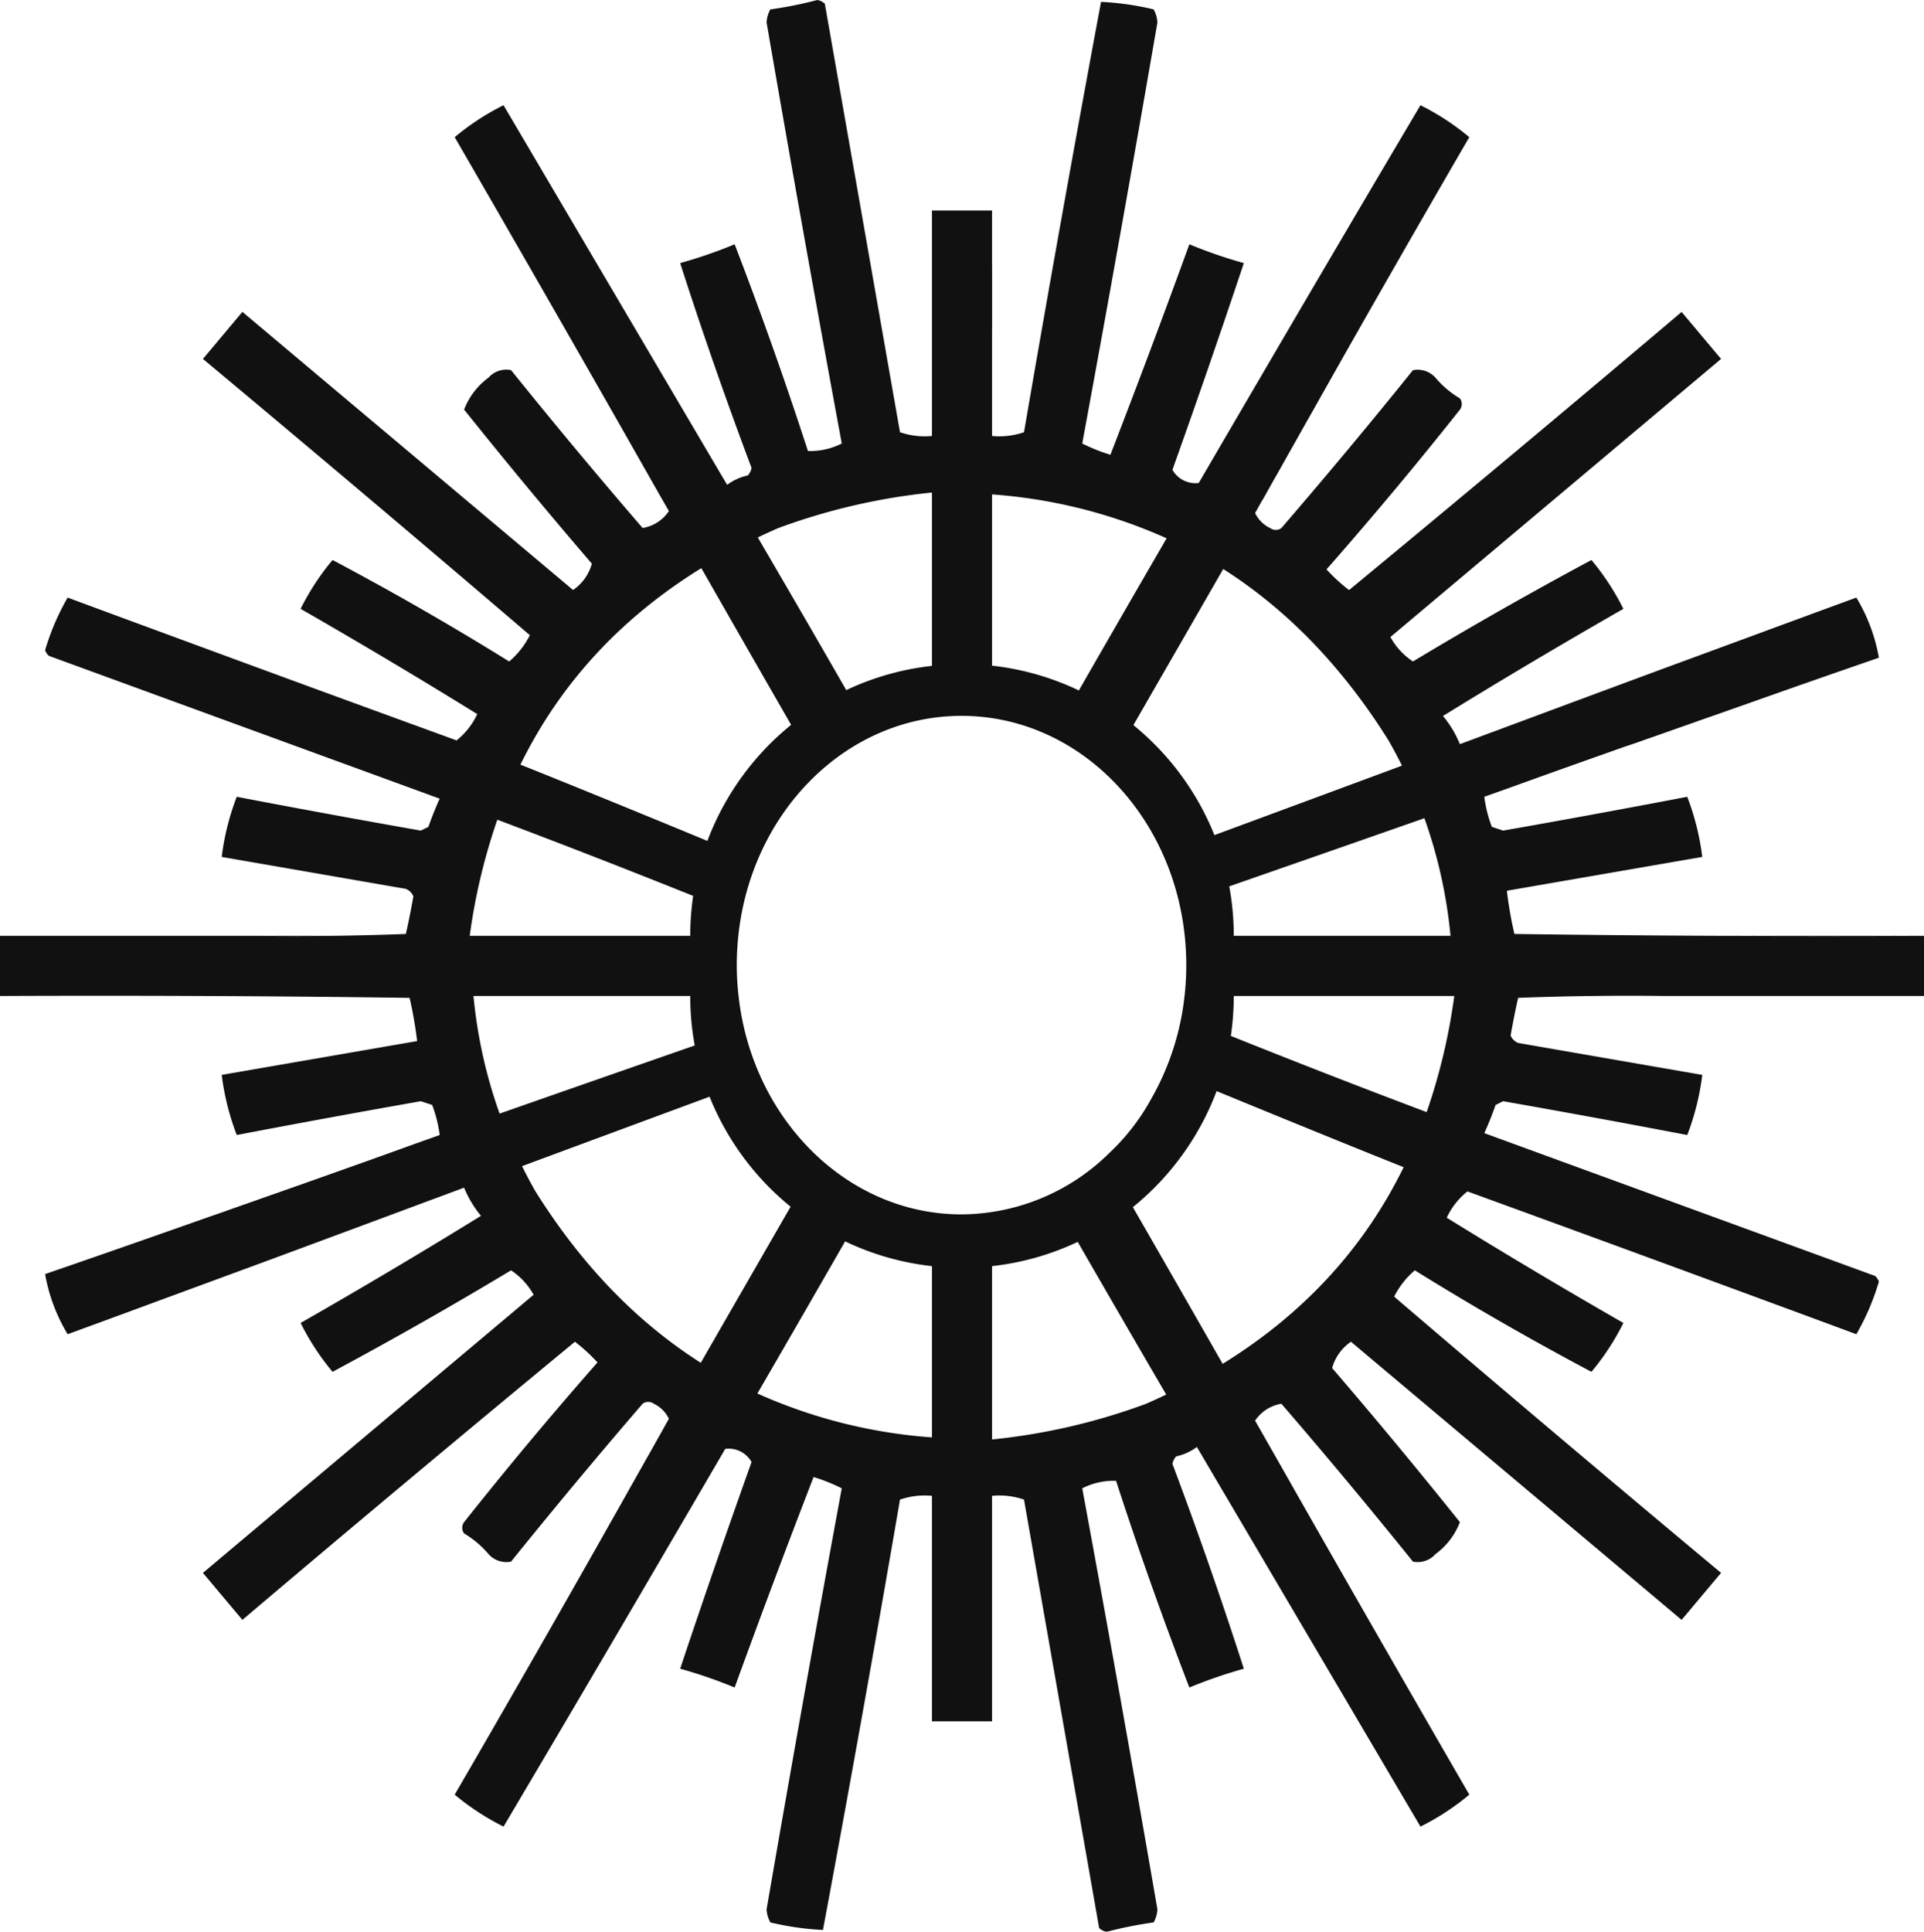 <svg xmlns="http://www.w3.org/2000/svg" viewBox="0 0 512 514"><defs><style>.cls-1{opacity:0.93;isolation:isolate;}.cls-2{fill-rule:evenodd;}</style></defs><title>logo_sun</title><g id="Calque_2" data-name="Calque 2"><g id="Sources"><g class="cls-1"><path class="cls-2" d="M264,89V70Q263.88,79.51,264,89Z"/></g><g class="cls-1"><path class="cls-2" d="M512,249H458.88Q485.43,249.12,512,249ZM88,249H69Q78.51,249.12,88,249Z"/><path class="cls-2" d="M248,398v60h16V398a20.1,20.1,0,0,1,8.5,1q10,57,20,114a3.85,3.85,0,0,0,2,1,106.33,106.33,0,0,1,12.5-2.5,7.85,7.85,0,0,0,1-3.5q-9.67-56.07-20-112a18.48,18.48,0,0,1,9-2q9,27.74,19.5,55a127.32,127.32,0,0,1,14.5-5q-8.83-27.44-19-54.5a4,4,0,0,1,1-2,14.34,14.34,0,0,0,5.5-2.5l1.87,3.17q4.77,8.11,9.54,16.19L378,486a65.57,65.57,0,0,0,13-8.5q-23.06-39.86-45.87-79.93-4.69-8.28-9.41-16.55L334,378a10.34,10.34,0,0,1,7-4.5q17.87,20.73,35,42a6.34,6.34,0,0,0,6-2,19,19,0,0,0,6.5-8.5q-16.63-20.78-34-41a12.51,12.51,0,0,1,5-7l88,74L458,418.5Q414.25,382,371,345a22.24,22.24,0,0,1,5.5-7q23,14.28,47,27a65.57,65.57,0,0,0,8.5-13q-23.75-13.62-47-28a19.28,19.28,0,0,1,5.42-6.93l.08-.07q40.39,14.7,80.73,29.59Q482.62,350.78,494,355a64.59,64.59,0,0,0,6-14,3.71,3.71,0,0,0-1-1.5l-104-38q1.65-3.66,3-7.5l2-1q24.56,4.32,49,9a67.73,67.73,0,0,0,4-16l-49-8.5a3.63,3.63,0,0,1-2-2c.59-3.38,1.26-6.72,2-10q10-.39,20-.5,9.5-.12,19,0h69V249q-26.56.12-53.12,0-27.94-.1-55.88-.5a107.07,107.07,0,0,1-2-11.5l52-9a68.22,68.22,0,0,0-4-16q-24.45,4.68-49,9l-3-1a34.87,34.87,0,0,1-2-7.94s0,0,0-.06l7.19-2.56.78-.28,1.9-.69,1.14-.41,1.67-.6,1.68-.61,1.91-.68,2-.72,7.27-2.59,1.72-.61,4.57-1.62,2.54-.9,1.32-.47,1.58-.56,3-1,2.8-1,1-.34h0l.69-.24,4.33-1.53.71-.25,1.39-.49,1.28-.45,1.17-.41,1.85-.65q2.52-.91,5.06-1.78l1.09-.38,1.48-.52,7.09-2.5Q482.59,181,500,175a46.54,46.54,0,0,0-6-16q-12.79,4.68-25.56,9.4h0l-27,9.94-22.12,8.2-19.5,7.25-2,.75-2,.73L388.5,198a28.76,28.76,0,0,0-4.5-7.5q23.75-14.64,48-28.5a66,66,0,0,0-8.5-13q-24.09,12.92-47.5,27a18.59,18.59,0,0,1-6-6.5q44-37,88-74L447.5,83q-44,37.27-88.5,74a47.26,47.26,0,0,1-6-5.5q18.31-20.82,35.5-42.5a2.52,2.52,0,0,0,0-3,25.72,25.72,0,0,1-6.5-5.5,6.36,6.36,0,0,0-6-2q-17.14,21.27-35,42a2.52,2.52,0,0,1-3,0,8.4,8.4,0,0,1-4-4l.19-.33.07-.13.12-.21,1.05-1.88c.1-.2.22-.4.34-.61L336,133l.82-1.46.46-.81c.62-1.12,1.33-2.38,2.09-3.73l.58-1,2.38-4.23c1-1.81,2-3.52,2.88-5.12l1.92-3.41c1.21-2.15,2.28-4,3.17-5.6Q370.42,71.92,391,36.5A66.16,66.16,0,0,0,378,28q-21.45,36.21-42.68,72.56-3.69,6.3-7.37,12.6t-7.37,12.63L319,128.5a7,7,0,0,1-7-3.5q9.81-27.47,19-55a126.65,126.65,0,0,1-14.5-5q-10.23,28.16-21,56a46.57,46.57,0,0,1-7.5-3Q298.32,62.08,308,6a8,8,0,0,0-1-3.5,75.11,75.11,0,0,0-14-2Q282.35,57.61,272.5,115a20.12,20.12,0,0,1-8.5,1V56H248v60a20.1,20.1,0,0,1-8.5-1q-10-57-20-114a3.85,3.85,0,0,0-2-1A106.33,106.33,0,0,1,205,2.5,7.85,7.85,0,0,0,204,6q9.67,56.07,20,112a18.48,18.48,0,0,1-9,2q-9-27.73-19.5-55A127.32,127.32,0,0,1,181,70q8.83,27.44,19,54.5a4,4,0,0,1-1,2,14.34,14.34,0,0,0-5.5,2.5l-1.87-3.17q-4.77-8.11-9.54-16.19L134,28a65.57,65.57,0,0,0-13,8.5q23.06,39.86,45.87,79.93,4.69,8.28,9.41,16.55l1.72,3a10.34,10.34,0,0,1-7,4.5q-17.87-20.73-35-42a6.34,6.34,0,0,0-6,2,19,19,0,0,0-6.5,8.5q16.63,20.77,34,41a12.51,12.51,0,0,1-5,7l-88-74L54,95.5Q97.76,132,141,169a22.24,22.24,0,0,1-5.5,7q-23-14.28-47-27A65.57,65.57,0,0,0,80,162q23.75,13.62,47,28a19.28,19.28,0,0,1-5.42,6.93l-.08.07q-40.4-14.7-80.73-29.59Q29.39,163.23,18,159a64.59,64.59,0,0,0-6,14,3.71,3.71,0,0,0,1,1.5l104,38q-1.65,3.66-3,7.5c-.67.33-1.34.66-2,1q-24.56-4.32-49-9a67.73,67.73,0,0,0-4,16l49,8.5a3.63,3.63,0,0,1,2,2c-.59,3.38-1.26,6.72-2,10q-10,.39-20,.5-9.5.12-19,0H0v16q26.57-.12,53.12,0,27.95.11,55.88.5a107.07,107.07,0,0,1,2,11.5l-52,9a68.22,68.22,0,0,0,4,16q24.45-4.68,49-9l3,1a34.87,34.87,0,0,1,2,7.94s0,0,0,.06l-7.19,2.56-.78.28-1.9.69-1.14.41-1.67.6-1.68.61-1.91.68-2,.72-7.27,2.59-1.72.61-4.57,1.62-2.54.9-1.32.47-1.58.56-3,1.05-2.8,1-1,.34h0l-.69.24-4.33,1.53-.71.25-1.39.49-1.28.45-1.17.41-1.85.65q-2.52.92-5.06,1.78l-1.09.38-1.48.52-7.09,2.5Q29.41,333,12,339a46.54,46.54,0,0,0,6,16q12.8-4.68,25.56-9.4h0l27-9.94,22.12-8.2,19.5-7.25,2-.75,2-.73L123.5,316a28.76,28.76,0,0,0,4.5,7.5Q104.26,338.14,80,352a66,66,0,0,0,8.5,13q24.09-12.92,47.5-27a18.59,18.59,0,0,1,6,6.5q-44,37-88,74L64.5,431q44-37.28,88.5-74a47.26,47.26,0,0,1,6,5.5q-18.31,20.82-35.5,42.5a2.52,2.52,0,0,0,0,3,25.72,25.72,0,0,1,6.5,5.5,6.36,6.36,0,0,0,6,2q17.15-21.27,35-42a2.52,2.52,0,0,1,3,0,8.4,8.4,0,0,1,4,4l-.19.33-.07.13-.12.21-1.05,1.88c-.1.2-.22.4-.34.61l-.18.33-.82,1.46-.46.81c-.62,1.12-1.33,2.38-2.09,3.73l-.58,1-2.38,4.23c-1,1.81-2,3.52-2.88,5.12l-1.92,3.41c-1.21,2.15-2.28,4-3.17,5.6Q141.58,442.08,121,477.5a66.16,66.16,0,0,0,13,8.5q21.45-36.21,42.68-72.56,3.69-6.3,7.37-12.6t7.37-12.63L193,385.5a7,7,0,0,1,7,3.5q-9.81,27.47-19,55a126.65,126.65,0,0,1,14.5,5q10.23-28.15,21-56a46.57,46.57,0,0,1,7.5,3q-10.32,55.92-20,112a8,8,0,0,0,1,3.5,75.11,75.11,0,0,0,14,2Q229.65,456.4,239.5,399A20.12,20.12,0,0,1,248,398Zm125.53-87.44q-15.88,32.38-48.17,52.32Q313.45,342,301.47,321.19a72.59,72.59,0,0,0,22.28-30.88C346.71,299.75,362.69,306.23,373.53,310.56ZM387,265a158.66,158.66,0,0,1-7.35,30.9c-14-5.27-31.27-11.92-52.11-20.27a73.07,73.07,0,0,0,.78-10.63Zm-1-16H328.32a72.33,72.33,0,0,0-1.2-13.17c24.59-8.56,41.18-14.36,51.93-18.13A129.18,129.18,0,0,1,386,249Zm-16.5-52c1.26,2.22,2.46,4.46,3.58,6.72q-25,9.27-49.91,18.48a72.52,72.52,0,0,0-21.56-29.27c10.95-19,18.64-32.37,23.9-41.53Q351.13,167.69,369.5,197Zm-59.05-53.77q-11.76,20.27-23.35,40.48a71.69,71.69,0,0,0-23.1-6.59V131.55A137.41,137.41,0,0,1,310.45,143.23ZM201.66,143q2.63-1.26,5.34-2.45a165.68,165.68,0,0,1,41-9.5v46.12a71.77,71.77,0,0,0-22.8,6.45Q213.52,163.27,201.66,143Zm-63.19,60.49q15.89-32.38,48.17-52.32,11.91,20.87,23.89,41.69a72.59,72.59,0,0,0-22.28,30.88C165.29,214.25,149.31,207.77,138.47,203.44ZM125,249a158.66,158.66,0,0,1,7.35-30.9c14,5.27,31.27,11.92,52.11,20.27a73.07,73.07,0,0,0-.78,10.63Zm71.07,7.79a74,74,0,0,1,.41-7.79c3.47-33,28.74-58.53,59.39-58.53S311.8,216,315.27,249a74,74,0,0,1,.41,7.79,71.71,71.71,0,0,1-.46,8.21,70.43,70.43,0,0,1-8.79,27.23l-.21.38a57.68,57.68,0,0,1-11,14.15,56.38,56.38,0,0,1-39.34,16.35c-30.52,0-55.7-25.36-59.34-58.11A71.71,71.71,0,0,1,196.07,256.79ZM126,265h57.68a72.33,72.33,0,0,0,1.2,13.17c-24.59,8.56-41.18,14.36-51.93,18.13A129.18,129.18,0,0,1,126,265Zm16.5,52c-1.26-2.22-2.46-4.46-3.58-6.72q25-9.27,49.91-18.48a72.52,72.52,0,0,0,21.56,29.27c-10.95,19-18.64,32.37-23.9,41.53Q160.87,346.31,142.5,317Zm59.05,53.77q11.76-20.26,23.35-40.48a71.69,71.69,0,0,0,23.1,6.59v45.57A137.41,137.41,0,0,1,201.55,370.77ZM264,336.88a71.77,71.77,0,0,0,22.8-6.45q11.68,20.29,23.54,40.62-2.62,1.26-5.34,2.45a165.68,165.68,0,0,1-41,9.5Z"/></g></g></g></svg>